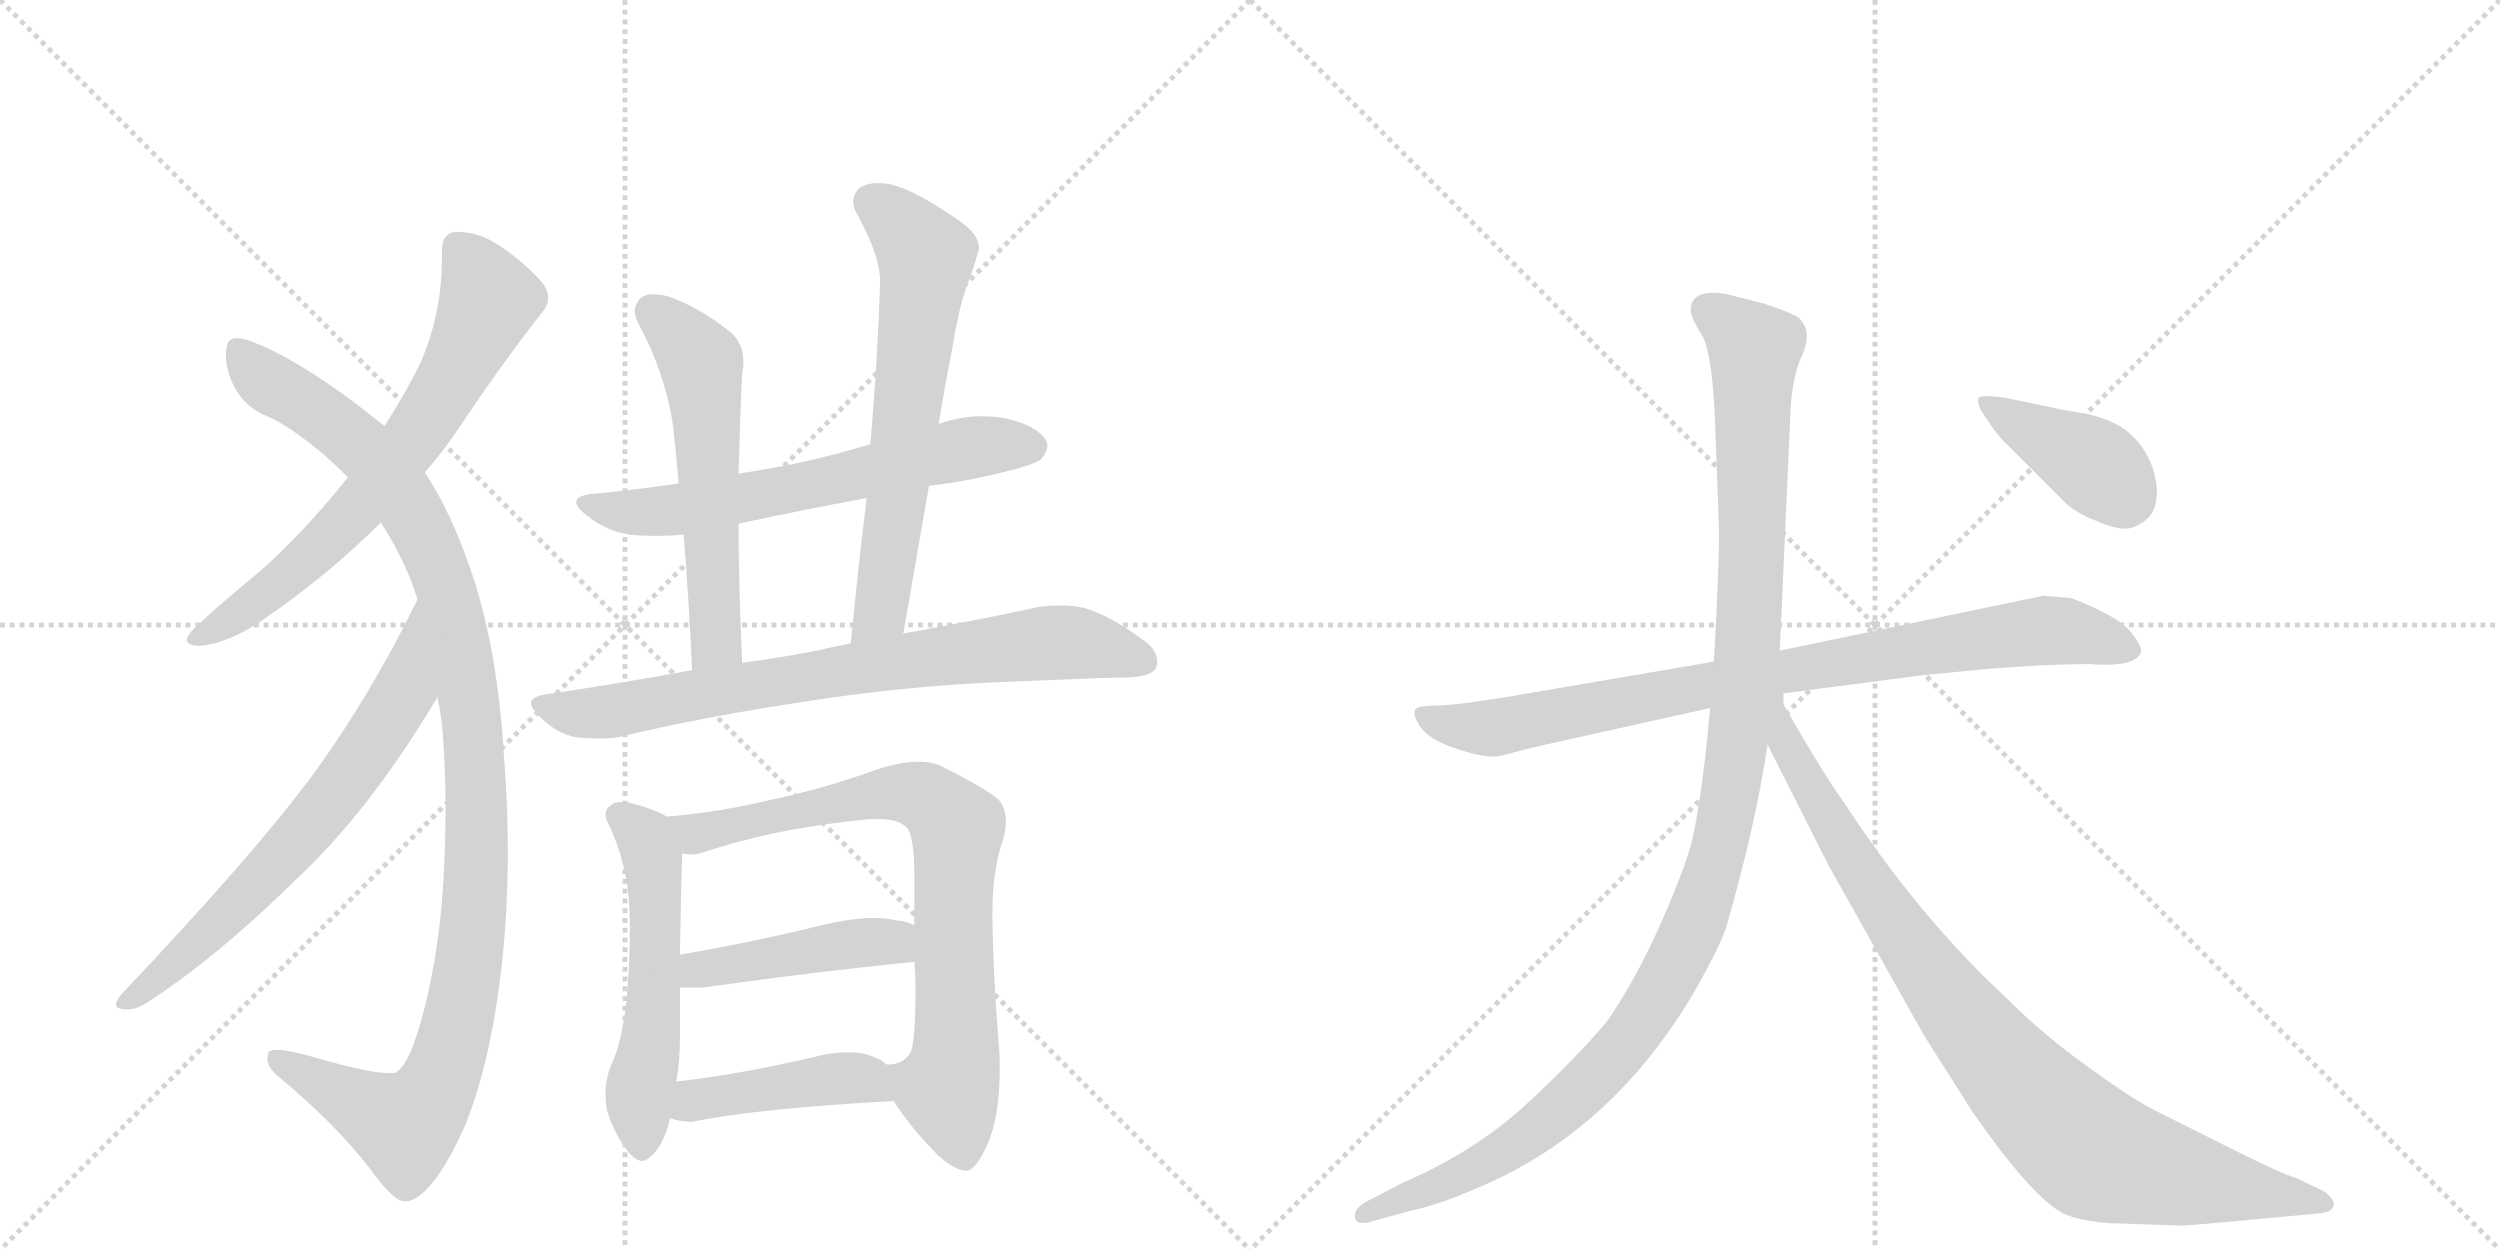 <svg version="1.1" viewBox="0 0 2048 1024" xmlns="http://www.w3.org/2000/svg">
  <g stroke="lightgray" stroke-dasharray="1,1" stroke-width="1" transform="scale(4, 4)">
    <line x1="0" y1="0" x2="256" y2="256"></line>
    <line x1="256" y1="0" x2="0" y2="256"></line>
    <line x1="128" y1="0" x2="128" y2="256"></line>
    <line x1="0" y1="128" x2="256" y2="128"></line>
    <line x1="256" y1="0" x2="512" y2="256"></line>
    <line x1="512" y1="0" x2="256" y2="256"></line>
    <line x1="384" y1="0" x2="384" y2="256"></line>
    <line x1="256" y1="128" x2="512" y2="128"></line>
  </g>
<g transform="scale(1, -1) translate(0, -850)">
   <style type="text/css">
    @keyframes keyframes0 {
      from {
       stroke: black;
       stroke-dashoffset: 682;
       stroke-width: 128;
       }
       69% {
       animation-timing-function: step-end;
       stroke: black;
       stroke-dashoffset: 0;
       stroke-width: 128;
       }
       to {
       stroke: black;
       stroke-width: 1024;
       }
       }
       #make-me-a-hanzi-animation-0 {
         animation: keyframes0 0.805s both;
         animation-delay: 0s;
         animation-timing-function: linear;
       }
    @keyframes keyframes1 {
      from {
       stroke: black;
       stroke-dashoffset: 1096;
       stroke-width: 128;
       }
       78% {
       animation-timing-function: step-end;
       stroke: black;
       stroke-dashoffset: 0;
       stroke-width: 128;
       }
       to {
       stroke: black;
       stroke-width: 1024;
       }
       }
       #make-me-a-hanzi-animation-1 {
         animation: keyframes1 1.142s both;
         animation-delay: 0.805s;
         animation-timing-function: linear;
       }
    @keyframes keyframes2 {
      from {
       stroke: black;
       stroke-dashoffset: 670;
       stroke-width: 128;
       }
       69% {
       animation-timing-function: step-end;
       stroke: black;
       stroke-dashoffset: 0;
       stroke-width: 128;
       }
       to {
       stroke: black;
       stroke-width: 1024;
       }
       }
       #make-me-a-hanzi-animation-2 {
         animation: keyframes2 0.795s both;
         animation-delay: 1.947s;
         animation-timing-function: linear;
       }
    @keyframes keyframes3 {
      from {
       stroke: black;
       stroke-dashoffset: 630;
       stroke-width: 128;
       }
       67% {
       animation-timing-function: step-end;
       stroke: black;
       stroke-dashoffset: 0;
       stroke-width: 128;
       }
       to {
       stroke: black;
       stroke-width: 1024;
       }
       }
       #make-me-a-hanzi-animation-3 {
         animation: keyframes3 0.763s both;
         animation-delay: 2.742s;
         animation-timing-function: linear;
       }
    @keyframes keyframes4 {
      from {
       stroke: black;
       stroke-dashoffset: 561;
       stroke-width: 128;
       }
       65% {
       animation-timing-function: step-end;
       stroke: black;
       stroke-dashoffset: 0;
       stroke-width: 128;
       }
       to {
       stroke: black;
       stroke-width: 1024;
       }
       }
       #make-me-a-hanzi-animation-4 {
         animation: keyframes4 0.707s both;
         animation-delay: 3.505s;
         animation-timing-function: linear;
       }
    @keyframes keyframes5 {
      from {
       stroke: black;
       stroke-dashoffset: 638;
       stroke-width: 128;
       }
       67% {
       animation-timing-function: step-end;
       stroke: black;
       stroke-dashoffset: 0;
       stroke-width: 128;
       }
       to {
       stroke: black;
       stroke-width: 1024;
       }
       }
       #make-me-a-hanzi-animation-5 {
         animation: keyframes5 0.769s both;
         animation-delay: 4.211s;
         animation-timing-function: linear;
       }
    @keyframes keyframes6 {
      from {
       stroke: black;
       stroke-dashoffset: 757;
       stroke-width: 128;
       }
       71% {
       animation-timing-function: step-end;
       stroke: black;
       stroke-dashoffset: 0;
       stroke-width: 128;
       }
       to {
       stroke: black;
       stroke-width: 1024;
       }
       }
       #make-me-a-hanzi-animation-6 {
         animation: keyframes6 0.866s both;
         animation-delay: 4.981s;
         animation-timing-function: linear;
       }
    @keyframes keyframes7 {
      from {
       stroke: black;
       stroke-dashoffset: 541;
       stroke-width: 128;
       }
       64% {
       animation-timing-function: step-end;
       stroke: black;
       stroke-dashoffset: 0;
       stroke-width: 128;
       }
       to {
       stroke: black;
       stroke-width: 1024;
       }
       }
       #make-me-a-hanzi-animation-7 {
         animation: keyframes7 0.69s both;
         animation-delay: 5.847s;
         animation-timing-function: linear;
       }
    @keyframes keyframes8 {
      from {
       stroke: black;
       stroke-dashoffset: 773;
       stroke-width: 128;
       }
       72% {
       animation-timing-function: step-end;
       stroke: black;
       stroke-dashoffset: 0;
       stroke-width: 128;
       }
       to {
       stroke: black;
       stroke-width: 1024;
       }
       }
       #make-me-a-hanzi-animation-8 {
         animation: keyframes8 0.879s both;
         animation-delay: 6.537s;
         animation-timing-function: linear;
       }
    @keyframes keyframes9 {
      from {
       stroke: black;
       stroke-dashoffset: 441;
       stroke-width: 128;
       }
       59% {
       animation-timing-function: step-end;
       stroke: black;
       stroke-dashoffset: 0;
       stroke-width: 128;
       }
       to {
       stroke: black;
       stroke-width: 1024;
       }
       }
       #make-me-a-hanzi-animation-9 {
         animation: keyframes9 0.609s both;
         animation-delay: 7.416s;
         animation-timing-function: linear;
       }
    @keyframes keyframes10 {
      from {
       stroke: black;
       stroke-dashoffset: 430;
       stroke-width: 128;
       }
       58% {
       animation-timing-function: step-end;
       stroke: black;
       stroke-dashoffset: 0;
       stroke-width: 128;
       }
       to {
       stroke: black;
       stroke-width: 1024;
       }
       }
       #make-me-a-hanzi-animation-10 {
         animation: keyframes10 0.6s both;
         animation-delay: 8.025s;
         animation-timing-function: linear;
       }
    @keyframes keyframes11 {
      from {
       stroke: black;
       stroke-dashoffset: 847;
       stroke-width: 128;
       }
       73% {
       animation-timing-function: step-end;
       stroke: black;
       stroke-dashoffset: 0;
       stroke-width: 128;
       }
       to {
       stroke: black;
       stroke-width: 1024;
       }
       }
       #make-me-a-hanzi-animation-11 {
         animation: keyframes11 0.939s both;
         animation-delay: 8.625s;
         animation-timing-function: linear;
       }
    @keyframes keyframes12 {
      from {
       stroke: black;
       stroke-dashoffset: 1157;
       stroke-width: 128;
       }
       79% {
       animation-timing-function: step-end;
       stroke: black;
       stroke-dashoffset: 0;
       stroke-width: 128;
       }
       to {
       stroke: black;
       stroke-width: 1024;
       }
       }
       #make-me-a-hanzi-animation-12 {
         animation: keyframes12 1.192s both;
         animation-delay: 9.564s;
         animation-timing-function: linear;
       }
    @keyframes keyframes13 {
      from {
       stroke: black;
       stroke-dashoffset: 883;
       stroke-width: 128;
       }
       74% {
       animation-timing-function: step-end;
       stroke: black;
       stroke-dashoffset: 0;
       stroke-width: 128;
       }
       to {
       stroke: black;
       stroke-width: 1024;
       }
       }
       #make-me-a-hanzi-animation-13 {
         animation: keyframes13 0.969s both;
         animation-delay: 10.756s;
         animation-timing-function: linear;
       }
    @keyframes keyframes14 {
      from {
       stroke: black;
       stroke-dashoffset: 398;
       stroke-width: 128;
       }
       56% {
       animation-timing-function: step-end;
       stroke: black;
       stroke-dashoffset: 0;
       stroke-width: 128;
       }
       to {
       stroke: black;
       stroke-width: 1024;
       }
       }
       #make-me-a-hanzi-animation-14 {
         animation: keyframes14 0.574s both;
         animation-delay: 11.724s;
         animation-timing-function: linear;
       }
</style>
<path d="M 348 463 Q 363 480 375 498 Q 411 552 444 594 Q 449 600 449 606 Q 449 614 441 622 Q 423 641 402 653 Q 389 660 375 660 L 372 660 Q 362 658 362 645 L 362 638 Q 362 594 345 554 Q 333 529 315 501 L 285 459 Q 250 415 213 382 Q 175 351 157 333 Q 153 328 153 326 Q 153 321 164 321 Q 188 323 218 344 Q 270 380 312 422 L 348 463 Z" fill="lightgray"></path> 
<path d="M 358 280 Q 362 263 363 245 Q 365 217 365 187 Q 365 150 362 111 Q 356 43 338 -8 Q 329 -29 322 -29 L 318 -29 Q 302 -29 257 -16 Q 236 -10 227 -10 Q 222 -10 220 -12 Q 219 -15 219 -17 Q 219 -24 227 -31 Q 274 -70 302 -106 Q 322 -134 331 -134 L 333 -134 Q 342 -134 355 -118 Q 366 -105 381 -72 Q 402 -20 411 59 Q 416 104 416 153 Q 416 189 413 228 Q 408 316 387 379 Q 370 430 348 463 L 315 501 L 292 519 Q 240 558 204 571 Q 198 573 194 573 Q 187 573 186 567 Q 185 563 185 559 Q 185 547 192 533 Q 201 516 219 509 Q 236 502 266 477 Q 276 468 285 459 L 312 422 Q 333 389 342 359 L 358 280 Z" fill="lightgray"></path> 
<path d="M 99 35 Q 95 30 95 27 Q 95 24 102 23 L 104 23 Q 112 23 121 29 Q 178 66 242 129 Q 302 185 356 275 Q 358 277 358 280 C 372 307 355 386 342 359 Q 305 283 259 219 Q 210 152 99 35 Z" fill="lightgray"></path> 
<path d="M 713 486 Q 679 476 646 469 Q 624 465 605 462 L 556 454 Q 523 449 492 446 Q 472 445 472 439 Q 472 434 483 426 Q 497 415 516 412 Q 526 411 537 411 Q 548 411 560 412 L 605 421 Q 656 432 710 442 L 761 452 Q 778 454 794 457 Q 847 468 853 474 Q 858 480 858 485 Q 858 487 857 489 Q 850 501 825 507 Q 815 509 804 509 Q 787 509 770 503 L 769 503 L 713 486 Z" fill="lightgray"></path> 
<path d="M 605 462 Q 607 529 608 544 Q 609 549 609 553 Q 609 570 597 579 Q 573 598 548 607 Q 541 609 535 609 Q 529 609 525 606 Q 520 601 520 595 Q 520 591 523 585 Q 544 546 551 504 Q 553 487 556 454 L 560 412 Q 564 365 567 301 C 568 271 609 277 608 307 Q 605 373 605 421 L 605 462 Z" fill="lightgray"></path> 
<path d="M 740 331 L 761 452 L 769 503 Q 774 534 780 564 Q 785 595 791 613 Q 798 631 801 643 Q 802 645 802 647 Q 802 658 786 669 Q 752 693 730 699 Q 724 700 719 700 Q 710 700 704 696 Q 699 691 699 685 Q 699 679 703 673 Q 721 640 721 619 Q 719 555 713 486 L 710 442 Q 703 386 697 323 C 694 293 735 301 740 331 Z" fill="lightgray"></path> 
<path d="M 567 301 Q 507 290 446 281 Q 435 279 435 274 Q 435 270 442 263 Q 456 249 472 246 Q 482 245 490 245 Q 499 245 506 246 Q 577 263 658 275 Q 745 289 838 292 Q 908 295 924 295 Q 944 296 947 303 Q 948 306 948 308 Q 948 318 936 326 Q 909 346 888 352 Q 879 354 869 354 Q 861 354 852 353 Q 806 343 740 331 L 697 323 Q 682 320 669 317 Q 638 311 608 307 L 567 301 Z" fill="lightgray"></path> 
<path d="M 546 181 L 543 183 Q 520 193 509 193 Q 505 193 503 192 Q 496 188 496 183 Q 496 181 497 178 Q 512 148 515 115 Q 516 102 516 88 Q 516 60 513 28 Q 509 -6 500 -24 Q 496 -35 496 -46 Q 496 -52 497 -59 Q 503 -79 515 -94 Q 521 -101 526 -101 Q 529 -101 531 -99 Q 543 -91 549 -66 L 554 -36 Q 557 -19 557 -1 L 557 41 L 557 68 Q 558 133 559 151 C 560 174 560 174 546 181 Z" fill="lightgray"></path> 
<path d="M 813 94 L 813 102 Q 813 136 821 160 Q 824 169 824 177 Q 824 188 818 195 Q 806 205 770 223 Q 763 226 752 226 Q 735 226 711 217 Q 671 203 628 194 Q 591 185 546 181 C 516 178 529 150 559 151 Q 562 150 566 150 Q 571 150 577 152 Q 637 172 713 179 L 720 179 Q 736 179 743 172 Q 749 165 749 132 L 749 92 L 749 62 Q 750 51 750 41 Q 750 -3 746 -12 Q 740 -22 728 -22 L 726 -22 C 714 -26 715 -27 732 -52 Q 747 -75 768 -96 Q 782 -109 792 -109 Q 800 -108 809 -87 Q 819 -65 819 -25 Q 819 -14 818 -3 Q 814 46 813 94 Z" fill="lightgray"></path> 
<path d="M 557 41 L 576 41 Q 676 55 749 62 C 779 65 777 81 749 92 Q 741 96 734 96 Q 726 98 716 98 Q 698 98 673 92 Q 611 77 557 68 C 527 63 527 41 557 41 Z" fill="lightgray"></path> 
<path d="M 549 -66 Q 557 -69 567 -69 Q 620 -58 732 -52 C 761 -50 749 -41 726 -22 Q 721 -17 718 -17 Q 709 -12 695 -12 Q 686 -12 675 -14 Q 608 -30 554 -36 C 524 -39 520 -58 549 -66 Z" fill="lightgray"></path> 
<path d="M 1461 282 L 1576 297 L 1628 302 Q 1679 306 1711 306 Q 1750 303 1754 316 Q 1755 321 1744 334 Q 1733 346 1697 360 L 1674 362 L 1458 317 L 1404 308 L 1240 280 Q 1192 272 1176 272 Q 1160 272 1159 268 Q 1158 263 1162 257 Q 1169 244 1195 236 Q 1220 228 1230 231 L 1257 238 L 1401 270 L 1461 282 Z" fill="lightgray"></path> 
<path d="M 1461 273 L 1461 282 L 1458 317 L 1467 518 Q 1469 542 1475 556 Q 1481 569 1480 577 Q 1479 585 1473 590 Q 1467 594 1446 601 L 1415 609 Q 1385 614 1385 596 Q 1385 590 1395 574 Q 1403 558 1405 503 L 1408 422 Q 1409 396 1404 308 L 1401 270 L 1397 230 Q 1391 180 1385 157 Q 1378 133 1359 90 Q 1339 46 1317 14 Q 1292 -16 1251 -54 Q 1209 -93 1149 -119 L 1120 -134 Q 1109 -140 1110 -147 Q 1111 -155 1126 -150 L 1155 -142 Q 1179 -137 1213 -122 Q 1323 -75 1390 41 Q 1409 75 1414 90 Q 1438 173 1448 240 L 1461 273 Z" fill="lightgray"></path> 
<path d="M 1728 -152 L 1788 -154 Q 1805 -153 1857 -148 L 1900 -144 Q 1912 -143 1912 -136 Q 1910 -130 1904 -126 L 1881 -115 Q 1870 -112 1830 -92 L 1768 -61 Q 1749 -52 1712 -25 Q 1675 1 1642 34 Q 1572 99 1511 192 Q 1493 217 1461 273 C 1446 299 1434 267 1448 240 L 1498 141 L 1576 2 L 1616 -61 Q 1664 -130 1690 -144 Q 1703 -150 1728 -152 Z" fill="lightgray"></path> 
<path d="M 1645 485 L 1692 438 Q 1702 429 1718 423 Q 1734 416 1743 417 Q 1751 418 1759 425 Q 1767 432 1767 448 Q 1765 479 1741 498 Q 1728 507 1709 511 Q 1690 514 1682 516 L 1643 524 Q 1624 527 1621 524 Q 1618 520 1628 506 Q 1637 492 1645 485 Z" fill="lightgray"></path> 
      <clipPath id="make-me-a-hanzi-clip-0">
      <path d="M 348 463 Q 363 480 375 498 Q 411 552 444 594 Q 449 600 449 606 Q 449 614 441 622 Q 423 641 402 653 Q 389 660 375 660 L 372 660 Q 362 658 362 645 L 362 638 Q 362 594 345 554 Q 333 529 315 501 L 285 459 Q 250 415 213 382 Q 175 351 157 333 Q 153 328 153 326 Q 153 321 164 321 Q 188 323 218 344 Q 270 380 312 422 L 348 463 Z" fill="lightgray"></path>
      </clipPath>
      <path clip-path="url(#make-me-a-hanzi-clip-0)" d="M 374 649 L 392 625 L 400 602 L 358 519 L 272 411 L 215 362 L 160 327 " fill="none" id="make-me-a-hanzi-animation-0" stroke-dasharray="554 1108" stroke-linecap="round"></path>

      <clipPath id="make-me-a-hanzi-clip-1">
      <path d="M 358 280 Q 362 263 363 245 Q 365 217 365 187 Q 365 150 362 111 Q 356 43 338 -8 Q 329 -29 322 -29 L 318 -29 Q 302 -29 257 -16 Q 236 -10 227 -10 Q 222 -10 220 -12 Q 219 -15 219 -17 Q 219 -24 227 -31 Q 274 -70 302 -106 Q 322 -134 331 -134 L 333 -134 Q 342 -134 355 -118 Q 366 -105 381 -72 Q 402 -20 411 59 Q 416 104 416 153 Q 416 189 413 228 Q 408 316 387 379 Q 370 430 348 463 L 315 501 L 292 519 Q 240 558 204 571 Q 198 573 194 573 Q 187 573 186 567 Q 185 563 185 559 Q 185 547 192 533 Q 201 516 219 509 Q 236 502 266 477 Q 276 468 285 459 L 312 422 Q 333 389 342 359 L 358 280 Z" fill="lightgray"></path>
      </clipPath>
      <path clip-path="url(#make-me-a-hanzi-clip-1)" d="M 196 562 L 214 541 L 294 486 L 343 421 L 369 353 L 390 219 L 383 54 L 366 -20 L 350 -53 L 332 -73 L 225 -16 " fill="none" id="make-me-a-hanzi-animation-1" stroke-dasharray="968 1936" stroke-linecap="round"></path>

      <clipPath id="make-me-a-hanzi-clip-2">
      <path d="M 99 35 Q 95 30 95 27 Q 95 24 102 23 L 104 23 Q 112 23 121 29 Q 178 66 242 129 Q 302 185 356 275 Q 358 277 358 280 C 372 307 355 386 342 359 Q 305 283 259 219 Q 210 152 99 35 Z" fill="lightgray"></path>
      </clipPath>
      <path clip-path="url(#make-me-a-hanzi-clip-2)" d="M 340 352 L 330 281 L 286 214 L 187 101 L 101 29 " fill="none" id="make-me-a-hanzi-animation-2" stroke-dasharray="542 1084" stroke-linecap="round"></path>

      <clipPath id="make-me-a-hanzi-clip-3">
      <path d="M 713 486 Q 679 476 646 469 Q 624 465 605 462 L 556 454 Q 523 449 492 446 Q 472 445 472 439 Q 472 434 483 426 Q 497 415 516 412 Q 526 411 537 411 Q 548 411 560 412 L 605 421 Q 656 432 710 442 L 761 452 Q 778 454 794 457 Q 847 468 853 474 Q 858 480 858 485 Q 858 487 857 489 Q 850 501 825 507 Q 815 509 804 509 Q 787 509 770 503 L 769 503 L 713 486 Z" fill="lightgray"></path>
      </clipPath>
      <path clip-path="url(#make-me-a-hanzi-clip-3)" d="M 478 438 L 532 430 L 668 453 L 791 483 L 846 484 " fill="none" id="make-me-a-hanzi-animation-3" stroke-dasharray="502 1004" stroke-linecap="round"></path>

      <clipPath id="make-me-a-hanzi-clip-4">
      <path d="M 605 462 Q 607 529 608 544 Q 609 549 609 553 Q 609 570 597 579 Q 573 598 548 607 Q 541 609 535 609 Q 529 609 525 606 Q 520 601 520 595 Q 520 591 523 585 Q 544 546 551 504 Q 553 487 556 454 L 560 412 Q 564 365 567 301 C 568 271 609 277 608 307 Q 605 373 605 421 L 605 462 Z" fill="lightgray"></path>
      </clipPath>
      <path clip-path="url(#make-me-a-hanzi-clip-4)" d="M 534 595 L 574 553 L 586 329 L 573 310 " fill="none" id="make-me-a-hanzi-animation-4" stroke-dasharray="433 866" stroke-linecap="round"></path>

      <clipPath id="make-me-a-hanzi-clip-5">
      <path d="M 740 331 L 761 452 L 769 503 Q 774 534 780 564 Q 785 595 791 613 Q 798 631 801 643 Q 802 645 802 647 Q 802 658 786 669 Q 752 693 730 699 Q 724 700 719 700 Q 710 700 704 696 Q 699 691 699 685 Q 699 679 703 673 Q 721 640 721 619 Q 719 555 713 486 L 710 442 Q 703 386 697 323 C 694 293 735 301 740 331 Z" fill="lightgray"></path>
      </clipPath>
      <path clip-path="url(#make-me-a-hanzi-clip-5)" d="M 715 684 L 737 668 L 759 640 L 723 357 L 703 330 " fill="none" id="make-me-a-hanzi-animation-5" stroke-dasharray="510 1020" stroke-linecap="round"></path>

      <clipPath id="make-me-a-hanzi-clip-6">
      <path d="M 567 301 Q 507 290 446 281 Q 435 279 435 274 Q 435 270 442 263 Q 456 249 472 246 Q 482 245 490 245 Q 499 245 506 246 Q 577 263 658 275 Q 745 289 838 292 Q 908 295 924 295 Q 944 296 947 303 Q 948 306 948 308 Q 948 318 936 326 Q 909 346 888 352 Q 879 354 869 354 Q 861 354 852 353 Q 806 343 740 331 L 697 323 Q 682 320 669 317 Q 638 311 608 307 L 567 301 Z" fill="lightgray"></path>
      </clipPath>
      <path clip-path="url(#make-me-a-hanzi-clip-6)" d="M 444 272 L 494 266 L 737 308 L 872 324 L 938 307 " fill="none" id="make-me-a-hanzi-animation-6" stroke-dasharray="629 1258" stroke-linecap="round"></path>

      <clipPath id="make-me-a-hanzi-clip-7">
      <path d="M 546 181 L 543 183 Q 520 193 509 193 Q 505 193 503 192 Q 496 188 496 183 Q 496 181 497 178 Q 512 148 515 115 Q 516 102 516 88 Q 516 60 513 28 Q 509 -6 500 -24 Q 496 -35 496 -46 Q 496 -52 497 -59 Q 503 -79 515 -94 Q 521 -101 526 -101 Q 529 -101 531 -99 Q 543 -91 549 -66 L 554 -36 Q 557 -19 557 -1 L 557 41 L 557 68 Q 558 133 559 151 C 560 174 560 174 546 181 Z" fill="lightgray"></path>
      </clipPath>
      <path clip-path="url(#make-me-a-hanzi-clip-7)" d="M 506 182 L 528 165 L 537 114 L 525 -91 " fill="none" id="make-me-a-hanzi-animation-7" stroke-dasharray="413 826" stroke-linecap="round"></path>

      <clipPath id="make-me-a-hanzi-clip-8">
      <path d="M 813 94 L 813 102 Q 813 136 821 160 Q 824 169 824 177 Q 824 188 818 195 Q 806 205 770 223 Q 763 226 752 226 Q 735 226 711 217 Q 671 203 628 194 Q 591 185 546 181 C 516 178 529 150 559 151 Q 562 150 566 150 Q 571 150 577 152 Q 637 172 713 179 L 720 179 Q 736 179 743 172 Q 749 165 749 132 L 749 92 L 749 62 Q 750 51 750 41 Q 750 -3 746 -12 Q 740 -22 728 -22 L 726 -22 C 714 -26 715 -27 732 -52 Q 747 -75 768 -96 Q 782 -109 792 -109 Q 800 -108 809 -87 Q 819 -65 819 -25 Q 819 -14 818 -3 Q 814 46 813 94 Z" fill="lightgray"></path>
      </clipPath>
      <path clip-path="url(#make-me-a-hanzi-clip-8)" d="M 554 178 L 563 170 L 579 168 L 738 201 L 758 197 L 777 181 L 784 163 L 783 -11 L 777 -44 L 790 -97 " fill="none" id="make-me-a-hanzi-animation-8" stroke-dasharray="645 1290" stroke-linecap="round"></path>

      <clipPath id="make-me-a-hanzi-clip-9">
      <path d="M 557 41 L 576 41 Q 676 55 749 62 C 779 65 777 81 749 92 Q 741 96 734 96 Q 726 98 716 98 Q 698 98 673 92 Q 611 77 557 68 C 527 63 527 41 557 41 Z" fill="lightgray"></path>
      </clipPath>
      <path clip-path="url(#make-me-a-hanzi-clip-9)" d="M 562 48 L 594 60 L 711 78 L 731 78 L 741 70 " fill="none" id="make-me-a-hanzi-animation-9" stroke-dasharray="313 626" stroke-linecap="round"></path>

      <clipPath id="make-me-a-hanzi-clip-10">
      <path d="M 549 -66 Q 557 -69 567 -69 Q 620 -58 732 -52 C 761 -50 749 -41 726 -22 Q 721 -17 718 -17 Q 709 -12 695 -12 Q 686 -12 675 -14 Q 608 -30 554 -36 C 524 -39 520 -58 549 -66 Z" fill="lightgray"></path>
      </clipPath>
      <path clip-path="url(#make-me-a-hanzi-clip-10)" d="M 555 -59 L 577 -49 L 691 -33 L 706 -34 L 722 -46 " fill="none" id="make-me-a-hanzi-animation-10" stroke-dasharray="302 604" stroke-linecap="round"></path>

      <clipPath id="make-me-a-hanzi-clip-11">
      <path d="M 1461 282 L 1576 297 L 1628 302 Q 1679 306 1711 306 Q 1750 303 1754 316 Q 1755 321 1744 334 Q 1733 346 1697 360 L 1674 362 L 1458 317 L 1404 308 L 1240 280 Q 1192 272 1176 272 Q 1160 272 1159 268 Q 1158 263 1162 257 Q 1169 244 1195 236 Q 1220 228 1230 231 L 1257 238 L 1401 270 L 1461 282 Z" fill="lightgray"></path>
      </clipPath>
      <path clip-path="url(#make-me-a-hanzi-clip-11)" d="M 1165 264 L 1224 254 L 1441 297 L 1677 334 L 1710 330 L 1746 317 " fill="none" id="make-me-a-hanzi-animation-11" stroke-dasharray="719 1438" stroke-linecap="round"></path>

      <clipPath id="make-me-a-hanzi-clip-12">
      <path d="M 1461 273 L 1461 282 L 1458 317 L 1467 518 Q 1469 542 1475 556 Q 1481 569 1480 577 Q 1479 585 1473 590 Q 1467 594 1446 601 L 1415 609 Q 1385 614 1385 596 Q 1385 590 1395 574 Q 1403 558 1405 503 L 1408 422 Q 1409 396 1404 308 L 1401 270 L 1397 230 Q 1391 180 1385 157 Q 1378 133 1359 90 Q 1339 46 1317 14 Q 1292 -16 1251 -54 Q 1209 -93 1149 -119 L 1120 -134 Q 1109 -140 1110 -147 Q 1111 -155 1126 -150 L 1155 -142 Q 1179 -137 1213 -122 Q 1323 -75 1390 41 Q 1409 75 1414 90 Q 1438 173 1448 240 L 1461 273 Z" fill="lightgray"></path>
      </clipPath>
      <path clip-path="url(#make-me-a-hanzi-clip-12)" d="M 1398 597 L 1438 563 L 1436 403 L 1431 278 L 1408 151 L 1389 95 L 1340 7 L 1282 -56 L 1226 -98 L 1117 -145 " fill="none" id="make-me-a-hanzi-animation-12" stroke-dasharray="1029 2058" stroke-linecap="round"></path>

      <clipPath id="make-me-a-hanzi-clip-13">
      <path d="M 1728 -152 L 1788 -154 Q 1805 -153 1857 -148 L 1900 -144 Q 1912 -143 1912 -136 Q 1910 -130 1904 -126 L 1881 -115 Q 1870 -112 1830 -92 L 1768 -61 Q 1749 -52 1712 -25 Q 1675 1 1642 34 Q 1572 99 1511 192 Q 1493 217 1461 273 C 1446 299 1434 267 1448 240 L 1498 141 L 1576 2 L 1616 -61 Q 1664 -130 1690 -144 Q 1703 -150 1728 -152 Z" fill="lightgray"></path>
      </clipPath>
      <path clip-path="url(#make-me-a-hanzi-clip-13)" d="M 1462 254 L 1464 239 L 1503 170 L 1564 77 L 1659 -44 L 1698 -81 L 1714 -94 L 1767 -110 L 1903 -135 " fill="none" id="make-me-a-hanzi-animation-13" stroke-dasharray="755 1510" stroke-linecap="round"></path>

      <clipPath id="make-me-a-hanzi-clip-14">
      <path d="M 1645 485 L 1692 438 Q 1702 429 1718 423 Q 1734 416 1743 417 Q 1751 418 1759 425 Q 1767 432 1767 448 Q 1765 479 1741 498 Q 1728 507 1709 511 Q 1690 514 1682 516 L 1643 524 Q 1624 527 1621 524 Q 1618 520 1628 506 Q 1637 492 1645 485 Z" fill="lightgray"></path>
      </clipPath>
      <path clip-path="url(#make-me-a-hanzi-clip-14)" d="M 1625 521 L 1717 468 L 1740 441 " fill="none" id="make-me-a-hanzi-animation-14" stroke-dasharray="270 540" stroke-linecap="round"></path>

</g>
</svg>
